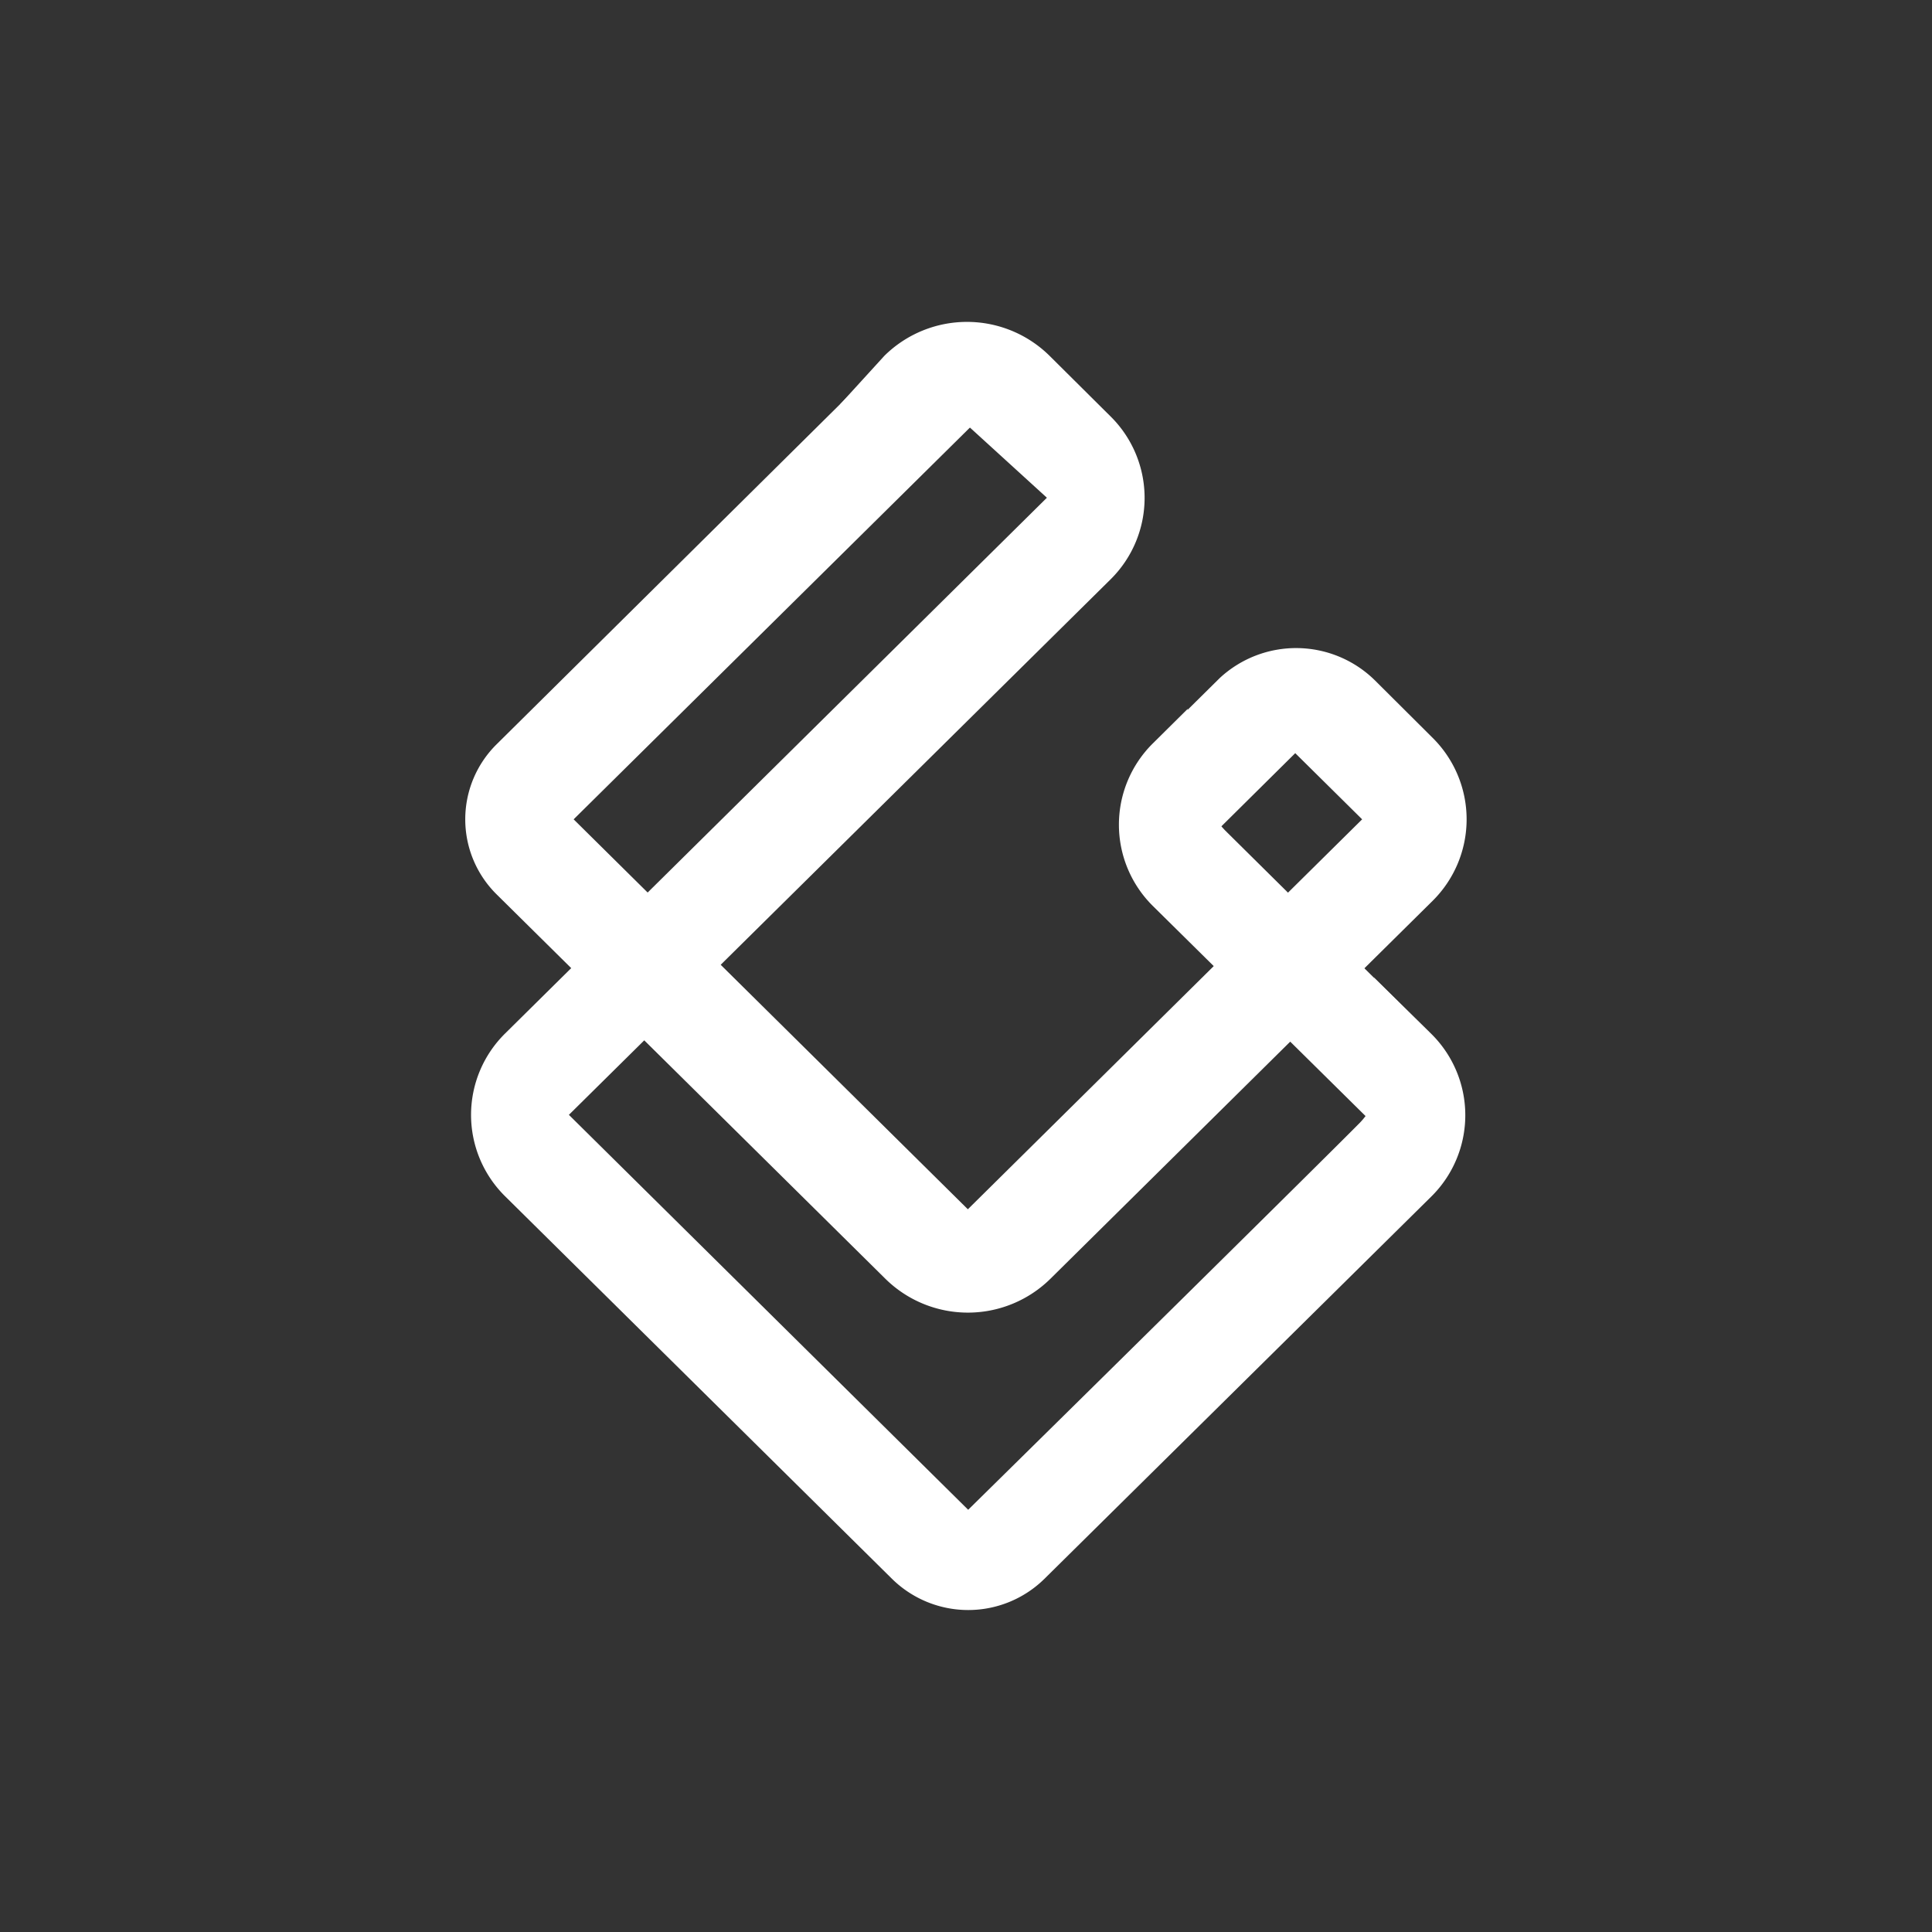 <svg xmlns="http://www.w3.org/2000/svg" width="24" height="24" fill="none" viewBox="0 0 24 24">
    <rect x="0" y="0" width="24" height="24" fill="#333333" stroke="none"/>
    <path fill="#fff" d="m6.17 9.245 5.022-4.973 1.027.871-5.093 5.035 4.897 4.844 4.898-4.844-.831-.822-.956.947-.889-.983.907-.897a1.395 1.395 0 0 1 1.929.03l.715.712a1.425 1.425 0 0 1 0 2.026l-4.746 4.693a1.46 1.46 0 0 1-2.053 0L6.17 11.111a1.31 1.31 0 0 1 0-1.866"/>
    <path fill="#fff" d="m14.325 9.231.43-.426a1.78 1.78 0 0 0 .463 1.51l2.529 2.503-.476 1.35-2.946-2.91a1.42 1.42 0 0 1 0-2.027"/>
    <path fill="#fff" d="M11.85 5.13c-.374-.347-1.085-.209-1.414-.107l.551-.604a1.46 1.46 0 0 1 2.05 0l.76.755a1.423 1.423 0 0 1 0 2.022l-6.73 6.653 4.96 4.906c1.431-1.408 4.409-4.346 4.862-4.804.453-.462.311-1.4.178-1.809l.71.698a1.42 1.42 0 0 1 0 2.027l-4.803 4.746a1.35 1.35 0 0 1-1.893 0l-4.804-4.75a1.42 1.42 0 0 1 0-2.027l6.728-6.653z"/>
</svg>
